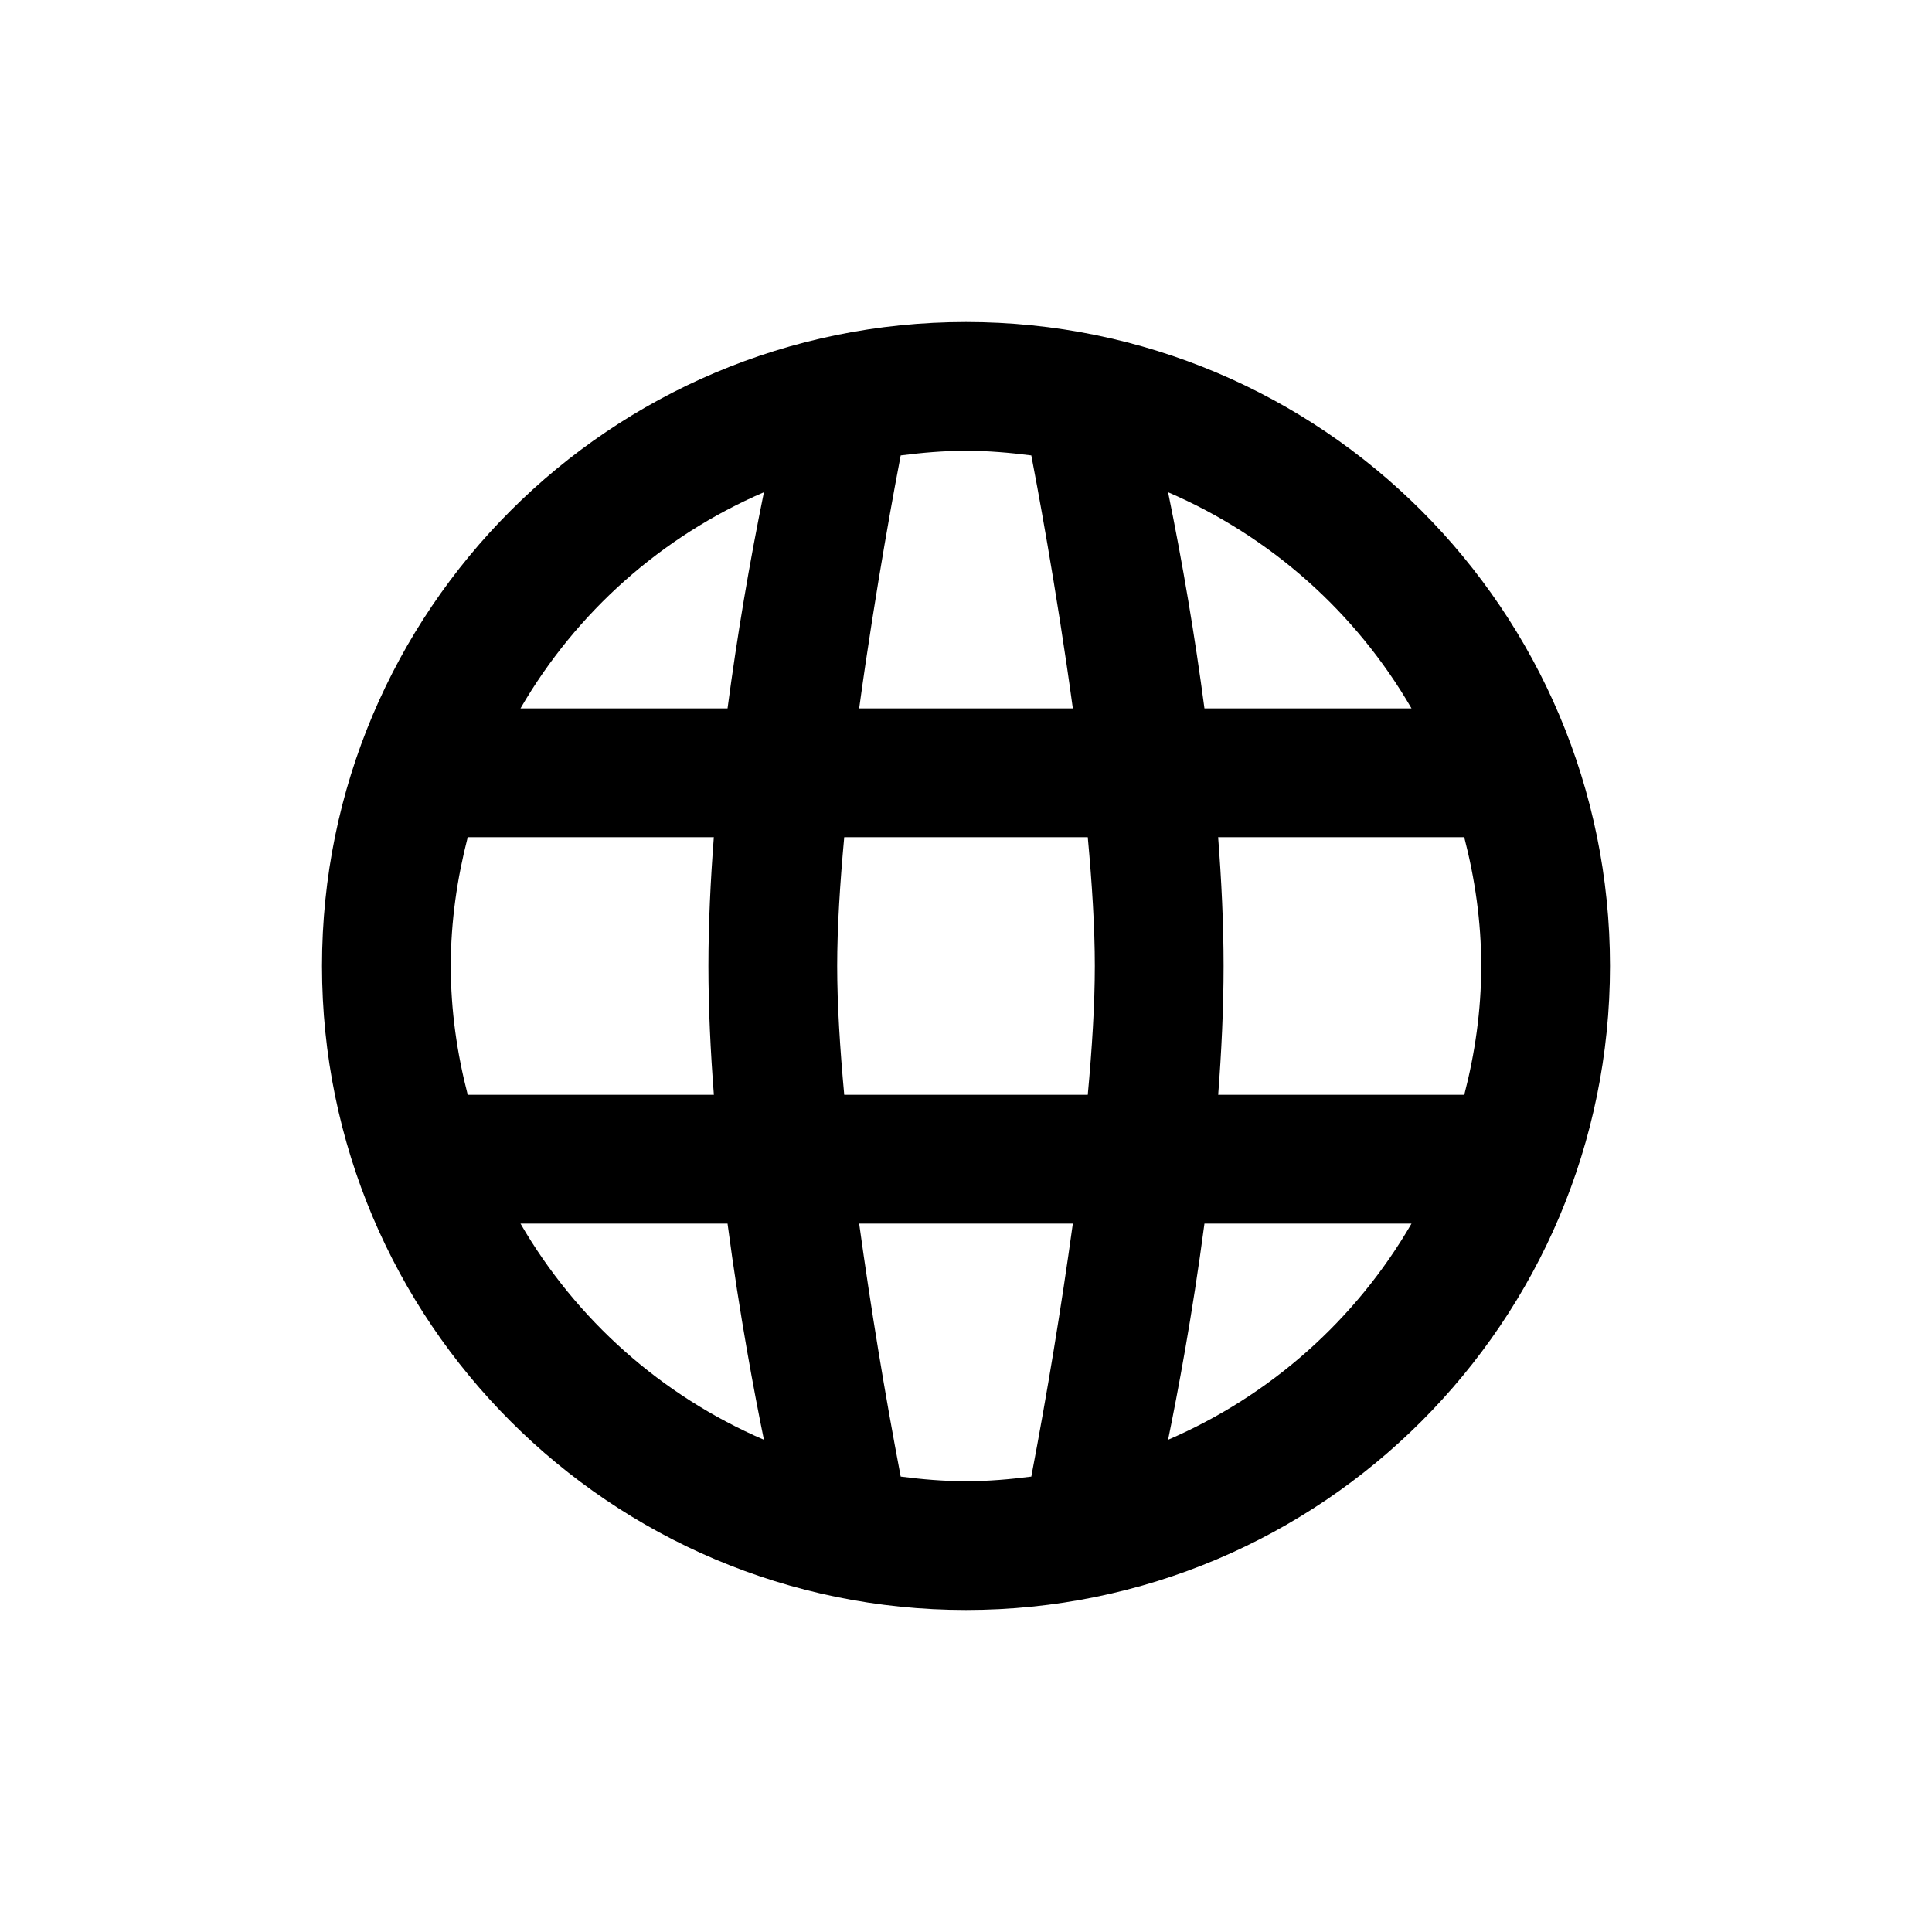 <svg width="40" height="40" viewBox="0 0 40 40" fill="none" xmlns="http://www.w3.org/2000/svg">
<path d="M20 6.667C12.636 6.667 6.667 12.636 6.667 20C6.667 27.364 12.636 33.333 20 33.333C27.364 33.333 33.333 27.364 33.333 20C33.333 12.636 27.364 6.667 20 6.667ZM29.224 14.667H24.937C24.738 13.166 24.487 11.674 24.184 10.191C26.301 11.103 28.068 12.672 29.224 14.667ZM21.352 9.429C21.443 9.899 21.868 12.147 22.212 14.667H17.788C18.132 12.147 18.557 9.899 18.648 9.429C19.092 9.372 19.541 9.333 20 9.333C20.459 9.333 20.908 9.372 21.352 9.429ZM22.667 20C22.667 20.797 22.609 21.715 22.521 22.667H17.479C17.391 21.715 17.333 20.797 17.333 20C17.333 19.203 17.391 18.285 17.479 17.333H22.521C22.609 18.285 22.667 19.203 22.667 20ZM15.816 10.191C15.513 11.674 15.262 13.166 15.063 14.667H10.776C11.932 12.672 13.699 11.103 15.816 10.191ZM9.684 17.333H14.779C14.711 18.224 14.667 19.125 14.667 20C14.667 20.875 14.711 21.776 14.78 22.667H9.684C9.463 21.812 9.333 20.923 9.333 20C9.333 19.077 9.464 18.188 9.684 17.333ZM10.776 25.333H15.063C15.313 27.232 15.623 28.867 15.816 29.809C13.699 28.897 11.932 27.328 10.776 25.333ZM18.648 30.571C18.316 28.833 18.03 27.086 17.788 25.333H22.212C21.97 27.086 21.683 28.832 21.352 30.571C20.908 30.628 20.459 30.667 20 30.667C19.541 30.667 19.092 30.628 18.648 30.571ZM24.184 29.809C24.377 28.867 24.687 27.232 24.937 25.333H29.224C28.068 27.328 26.301 28.897 24.184 29.809ZM30.316 22.667H25.221C25.289 21.776 25.333 20.875 25.333 20C25.333 19.125 25.289 18.224 25.22 17.333H30.315C30.536 18.188 30.667 19.077 30.667 20C30.667 20.923 30.537 21.812 30.316 22.667Z" fill="black"/>
</svg>
